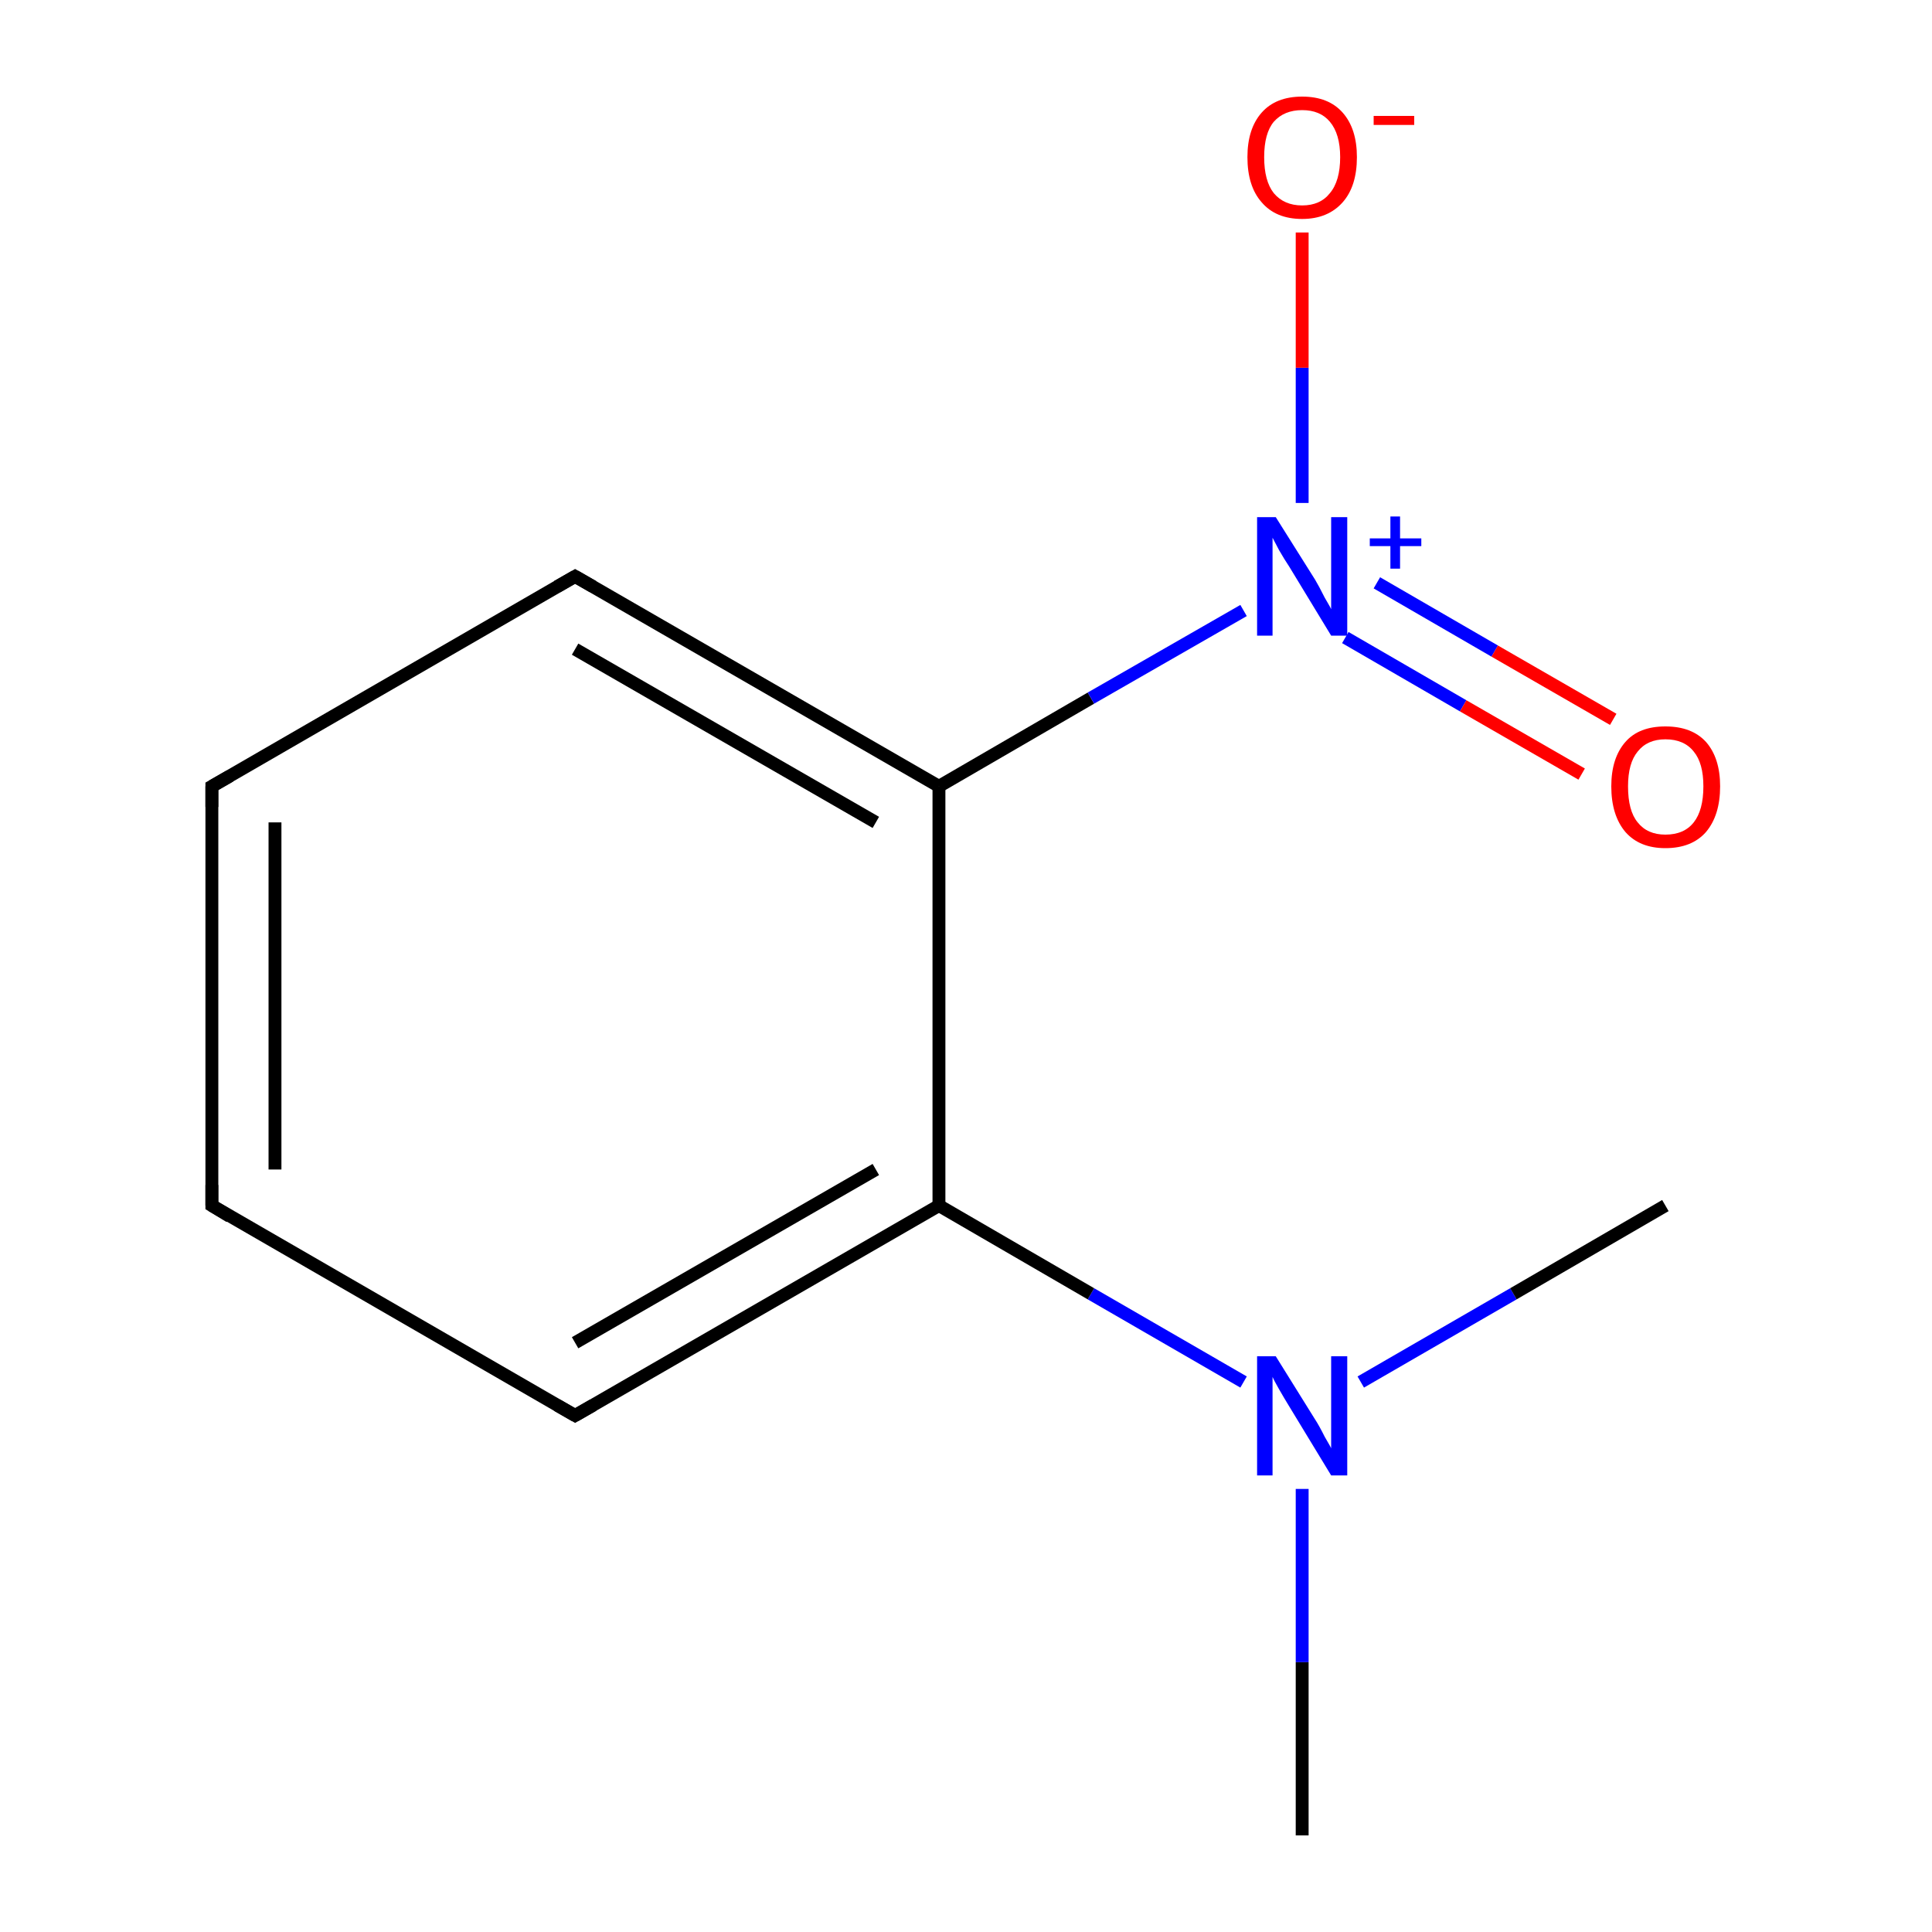 <?xml version='1.0' encoding='iso-8859-1'?>
<svg version='1.1' baseProfile='full'
              xmlns='http://www.w3.org/2000/svg'
                      xmlns:rdkit='http://www.rdkit.org/xml'
                      xmlns:xlink='http://www.w3.org/1999/xlink'
                  xml:space='preserve'
width='300px' height='300px' viewBox='0 0 300 300'>
<!-- END OF HEADER -->
<rect style='opacity:1.0;fill:#FFFFFF;stroke:none' width='300.0' height='300.0' x='0.0' y='0.0'> </rect>
<path class='bond-0 atom-0 atom-1' d='M 202.2,285.0 L 202.2,258.1' style='fill:none;fill-rule:evenodd;stroke:#000000;stroke-width:2.0px;stroke-linecap:butt;stroke-linejoin:miter;stroke-opacity:1' />
<path class='bond-0 atom-0 atom-1' d='M 202.2,258.1 L 202.2,231.2' style='fill:none;fill-rule:evenodd;stroke:#0000FF;stroke-width:2.0px;stroke-linecap:butt;stroke-linejoin:miter;stroke-opacity:1' />
<path class='bond-1 atom-1 atom-2' d='M 211.3,214.6 L 235.0,200.9' style='fill:none;fill-rule:evenodd;stroke:#0000FF;stroke-width:2.0px;stroke-linecap:butt;stroke-linejoin:miter;stroke-opacity:1' />
<path class='bond-1 atom-1 atom-2' d='M 235.0,200.9 L 258.6,187.2' style='fill:none;fill-rule:evenodd;stroke:#000000;stroke-width:2.0px;stroke-linecap:butt;stroke-linejoin:miter;stroke-opacity:1' />
<path class='bond-2 atom-1 atom-3' d='M 193.1,214.6 L 169.4,200.9' style='fill:none;fill-rule:evenodd;stroke:#0000FF;stroke-width:2.0px;stroke-linecap:butt;stroke-linejoin:miter;stroke-opacity:1' />
<path class='bond-2 atom-1 atom-3' d='M 169.4,200.9 L 145.8,187.2' style='fill:none;fill-rule:evenodd;stroke:#000000;stroke-width:2.0px;stroke-linecap:butt;stroke-linejoin:miter;stroke-opacity:1' />
<path class='bond-3 atom-3 atom-4' d='M 145.8,187.2 L 89.3,219.8' style='fill:none;fill-rule:evenodd;stroke:#000000;stroke-width:2.0px;stroke-linecap:butt;stroke-linejoin:miter;stroke-opacity:1' />
<path class='bond-3 atom-3 atom-4' d='M 136.0,181.6 L 89.3,208.5' style='fill:none;fill-rule:evenodd;stroke:#000000;stroke-width:2.0px;stroke-linecap:butt;stroke-linejoin:miter;stroke-opacity:1' />
<path class='bond-4 atom-4 atom-5' d='M 89.3,219.8 L 32.9,187.2' style='fill:none;fill-rule:evenodd;stroke:#000000;stroke-width:2.0px;stroke-linecap:butt;stroke-linejoin:miter;stroke-opacity:1' />
<path class='bond-5 atom-5 atom-6' d='M 32.9,187.2 L 32.9,122.1' style='fill:none;fill-rule:evenodd;stroke:#000000;stroke-width:2.0px;stroke-linecap:butt;stroke-linejoin:miter;stroke-opacity:1' />
<path class='bond-5 atom-5 atom-6' d='M 42.7,181.6 L 42.7,127.7' style='fill:none;fill-rule:evenodd;stroke:#000000;stroke-width:2.0px;stroke-linecap:butt;stroke-linejoin:miter;stroke-opacity:1' />
<path class='bond-6 atom-6 atom-7' d='M 32.9,122.1 L 89.3,89.5' style='fill:none;fill-rule:evenodd;stroke:#000000;stroke-width:2.0px;stroke-linecap:butt;stroke-linejoin:miter;stroke-opacity:1' />
<path class='bond-7 atom-7 atom-8' d='M 89.3,89.5 L 145.8,122.1' style='fill:none;fill-rule:evenodd;stroke:#000000;stroke-width:2.0px;stroke-linecap:butt;stroke-linejoin:miter;stroke-opacity:1' />
<path class='bond-7 atom-7 atom-8' d='M 89.3,100.8 L 136.0,127.7' style='fill:none;fill-rule:evenodd;stroke:#000000;stroke-width:2.0px;stroke-linecap:butt;stroke-linejoin:miter;stroke-opacity:1' />
<path class='bond-8 atom-8 atom-9' d='M 145.8,122.1 L 169.4,108.4' style='fill:none;fill-rule:evenodd;stroke:#000000;stroke-width:2.0px;stroke-linecap:butt;stroke-linejoin:miter;stroke-opacity:1' />
<path class='bond-8 atom-8 atom-9' d='M 169.4,108.4 L 193.1,94.8' style='fill:none;fill-rule:evenodd;stroke:#0000FF;stroke-width:2.0px;stroke-linecap:butt;stroke-linejoin:miter;stroke-opacity:1' />
<path class='bond-9 atom-9 atom-10' d='M 208.9,99.0 L 227.2,109.6' style='fill:none;fill-rule:evenodd;stroke:#0000FF;stroke-width:2.0px;stroke-linecap:butt;stroke-linejoin:miter;stroke-opacity:1' />
<path class='bond-9 atom-9 atom-10' d='M 227.2,109.6 L 245.6,120.2' style='fill:none;fill-rule:evenodd;stroke:#FF0000;stroke-width:2.0px;stroke-linecap:butt;stroke-linejoin:miter;stroke-opacity:1' />
<path class='bond-9 atom-9 atom-10' d='M 213.8,90.5 L 232.1,101.1' style='fill:none;fill-rule:evenodd;stroke:#0000FF;stroke-width:2.0px;stroke-linecap:butt;stroke-linejoin:miter;stroke-opacity:1' />
<path class='bond-9 atom-9 atom-10' d='M 232.1,101.1 L 250.5,111.7' style='fill:none;fill-rule:evenodd;stroke:#FF0000;stroke-width:2.0px;stroke-linecap:butt;stroke-linejoin:miter;stroke-opacity:1' />
<path class='bond-10 atom-9 atom-11' d='M 202.2,78.1 L 202.2,57.1' style='fill:none;fill-rule:evenodd;stroke:#0000FF;stroke-width:2.0px;stroke-linecap:butt;stroke-linejoin:miter;stroke-opacity:1' />
<path class='bond-10 atom-9 atom-11' d='M 202.2,57.1 L 202.2,36.1' style='fill:none;fill-rule:evenodd;stroke:#FF0000;stroke-width:2.0px;stroke-linecap:butt;stroke-linejoin:miter;stroke-opacity:1' />
<path class='bond-11 atom-8 atom-3' d='M 145.8,122.1 L 145.8,187.2' style='fill:none;fill-rule:evenodd;stroke:#000000;stroke-width:2.0px;stroke-linecap:butt;stroke-linejoin:miter;stroke-opacity:1' />
<path d='M 92.1,218.2 L 89.3,219.8 L 86.5,218.2' style='fill:none;stroke:#000000;stroke-width:2.0px;stroke-linecap:butt;stroke-linejoin:miter;stroke-miterlimit:10;stroke-opacity:1;' />
<path d='M 35.7,188.9 L 32.9,187.2 L 32.9,184.0' style='fill:none;stroke:#000000;stroke-width:2.0px;stroke-linecap:butt;stroke-linejoin:miter;stroke-miterlimit:10;stroke-opacity:1;' />
<path d='M 32.9,125.3 L 32.9,122.1 L 35.7,120.5' style='fill:none;stroke:#000000;stroke-width:2.0px;stroke-linecap:butt;stroke-linejoin:miter;stroke-miterlimit:10;stroke-opacity:1;' />
<path d='M 86.5,91.1 L 89.3,89.5 L 92.1,91.1' style='fill:none;stroke:#000000;stroke-width:2.0px;stroke-linecap:butt;stroke-linejoin:miter;stroke-miterlimit:10;stroke-opacity:1;' />
<path class='atom-1' d='M 198.1 210.6
L 204.2 220.4
Q 204.8 221.3, 205.7 223.1
Q 206.7 224.8, 206.7 224.9
L 206.7 210.6
L 209.2 210.6
L 209.2 229.1
L 206.7 229.1
L 200.2 218.4
Q 199.4 217.1, 198.6 215.7
Q 197.8 214.3, 197.6 213.8
L 197.6 229.1
L 195.2 229.1
L 195.2 210.6
L 198.1 210.6
' fill='#0000FF'/>
<path class='atom-9' d='M 198.1 80.3
L 204.2 90.0
Q 204.8 91.0, 205.7 92.8
Q 206.7 94.5, 206.7 94.6
L 206.7 80.3
L 209.2 80.3
L 209.2 98.7
L 206.7 98.7
L 200.2 88.0
Q 199.4 86.8, 198.6 85.4
Q 197.8 83.9, 197.6 83.5
L 197.6 98.7
L 195.2 98.7
L 195.2 80.3
L 198.1 80.3
' fill='#0000FF'/>
<path class='atom-9' d='M 212.7 83.6
L 215.9 83.6
L 215.9 80.2
L 217.4 80.2
L 217.4 83.6
L 220.7 83.6
L 220.7 84.8
L 217.4 84.8
L 217.4 88.3
L 215.9 88.3
L 215.9 84.8
L 212.7 84.8
L 212.7 83.6
' fill='#0000FF'/>
<path class='atom-10' d='M 250.2 122.1
Q 250.2 117.7, 252.4 115.2
Q 254.5 112.8, 258.6 112.8
Q 262.7 112.8, 264.9 115.2
Q 267.1 117.7, 267.1 122.1
Q 267.1 126.6, 264.9 129.2
Q 262.7 131.7, 258.6 131.7
Q 254.6 131.7, 252.4 129.2
Q 250.2 126.6, 250.2 122.1
M 258.6 129.6
Q 261.5 129.6, 263.0 127.7
Q 264.5 125.8, 264.5 122.1
Q 264.5 118.5, 263.0 116.7
Q 261.5 114.8, 258.6 114.8
Q 255.8 114.8, 254.3 116.7
Q 252.8 118.5, 252.8 122.1
Q 252.8 125.9, 254.3 127.7
Q 255.8 129.6, 258.6 129.6
' fill='#FF0000'/>
<path class='atom-11' d='M 193.7 24.4
Q 193.7 20.0, 195.9 17.5
Q 198.1 15.0, 202.2 15.0
Q 206.3 15.0, 208.5 17.5
Q 210.7 20.0, 210.7 24.4
Q 210.7 28.9, 208.5 31.4
Q 206.2 34.0, 202.2 34.0
Q 198.1 34.0, 195.9 31.4
Q 193.7 28.9, 193.7 24.4
M 202.2 31.9
Q 205.0 31.9, 206.5 30.0
Q 208.1 28.1, 208.1 24.4
Q 208.1 20.8, 206.5 18.9
Q 205.0 17.1, 202.2 17.1
Q 199.4 17.1, 197.8 18.9
Q 196.3 20.7, 196.3 24.4
Q 196.3 28.1, 197.8 30.0
Q 199.4 31.9, 202.2 31.9
' fill='#FF0000'/>
<path class='atom-11' d='M 213.3 18.0
L 219.6 18.0
L 219.6 19.4
L 213.3 19.4
L 213.3 18.0
' fill='#FF0000'/>
</svg>
